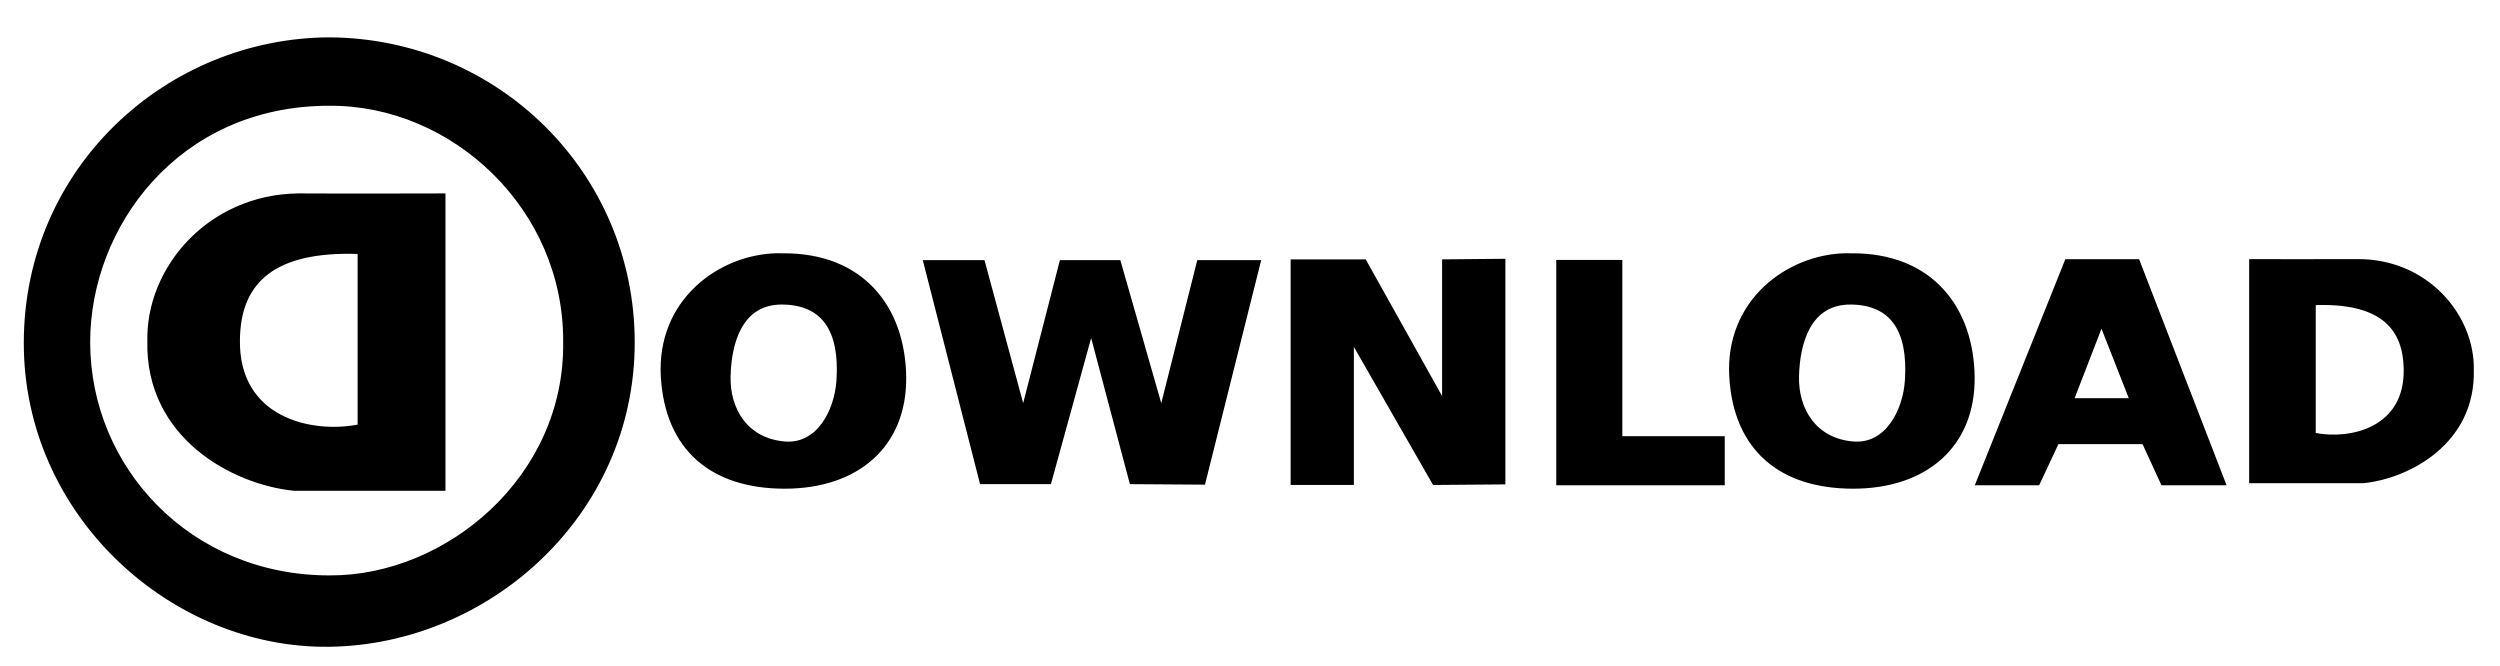 <?xml version="1.0" encoding="UTF-8" standalone="no"?>
<!-- Created with Inkscape (http://www.inkscape.org/) -->

<svg
   xmlns:dc="http://purl.org/dc/elements/1.1/"
   xmlns:cc="http://creativecommons.org/ns#"
   xmlns:rdf="http://www.w3.org/1999/02/22-rdf-syntax-ns#"
   xmlns:svg="http://www.w3.org/2000/svg"
   xmlns="http://www.w3.org/2000/svg"
   xmlns:sodipodi="http://sodipodi.sourceforge.net/DTD/sodipodi-0.dtd"
   xmlns:inkscape="http://www.inkscape.org/namespaces/inkscape"
   id="svg3138"
   height="330"
   width="1238"
   version="1.1"
   inkscape:version="0.48.4 r9939"
   sodipodi:docname="download3.svg">
  <sodipodi:namedview
     pagecolor="#ffffff"
     bordercolor="#666666"
     borderopacity="1"
     objecttolerance="10"
     gridtolerance="10"
     guidetolerance="10"
     inkscape:pageopacity="0"
     inkscape:pageshadow="2"
     inkscape:window-width="1550"
     inkscape:window-height="835"
     id="namedview51"
     showgrid="false"
     inkscape:zoom="0.70367977"
     inkscape:cx="641.57362"
     inkscape:cy="191.98543"
     inkscape:window-x="0"
     inkscape:window-y="24"
     inkscape:window-maximized="0"
     inkscape:current-layer="layer4" />
  <defs
     id="defs3140">
    <filter
       id="filter3653-5"
       color-interpolation-filters="sRGB">
      <feColorMatrix
         id="feColorMatrix3655-1"
         values="1 0 0 0 0 0 1 0 0 0 0 0 1 0 0 0 0 0 1 0 "
         result="fbSourceGraphic" />
      <feGaussianBlur
         id="feGaussianBlur3657-9"
         stdDeviation="3"
         result="result1" />
      <feOffset
         id="feOffset3659-4"
         dy="2"
         dx="2"
         result="result6" />
      <feComposite
         id="feComposite3661-2"
         operator="in"
         result="result2"
         in2="result1"
         in="result6" />
      <feColorMatrix
         id="feColorMatrix3663-3"
         values="110"
         type="hueRotate"
         result="result3" />
      <feBlend
         id="feBlend3665-6"
         mode="screen"
         in="result2"
         in2="result3"
         result="result4" />
      <feConvolveMatrix
         id="feConvolveMatrix3667-7"
         divisor="2"
         kernelMatrix="-2 0 2 0 4 0 2 0 2"
         bias="0"
         result="result5"
         targetX="0"
         in="result4"
         order="3 3" />
      <feComposite
         id="feComposite3669-0"
         operator="atop"
         in2="result5"
         in="result2" />
    </filter>
    <filter
       id="filter3720-3"
       color-interpolation-filters="sRGB">
      <feColorMatrix
         id="feColorMatrix3722-7"
         values="1 0 0 0 0 0 1 0 0 0 0 0 1 0 0 0 0 0 1 0 "
         result="fbSourceGraphic" />
      <feGaussianBlur
         id="feGaussianBlur3724-6"
         stdDeviation="3"
         result="result1" />
      <feOffset
         id="feOffset3726-6"
         dy="2"
         dx="2"
         result="result6" />
      <feComposite
         id="feComposite3728-8"
         operator="in"
         result="result2"
         in2="result1"
         in="result6" />
      <feColorMatrix
         id="feColorMatrix3730-6"
         values="110"
         type="hueRotate"
         result="result3" />
      <feBlend
         id="feBlend3732-9"
         mode="screen"
         in="result2"
         in2="result3"
         result="result4" />
      <feConvolveMatrix
         id="feConvolveMatrix3734-2"
         divisor="2"
         kernelMatrix="-2 0 2 0 4 0 2 0 2"
         bias="0"
         result="result5"
         targetX="0"
         in="result4"
         order="3 3" />
      <feComposite
         id="feComposite3736-9"
         operator="atop"
         in2="result5"
         in="result2" />
    </filter>
    <filter
       id="filter3635-0"
       color-interpolation-filters="sRGB">
      <feColorMatrix
         id="feColorMatrix3637-3"
         values="1 0 0 0 0 0 1 0 0 0 0 0 1 0 0 0 0 0 1 0 "
         result="fbSourceGraphic" />
      <feGaussianBlur
         id="feGaussianBlur3639-7"
         stdDeviation="3"
         result="result1" />
      <feOffset
         id="feOffset3641-9"
         dy="2"
         dx="2"
         result="result6" />
      <feComposite
         id="feComposite3643-9"
         operator="in"
         result="result2"
         in2="result1"
         in="result6" />
      <feColorMatrix
         id="feColorMatrix3645-1"
         values="110"
         type="hueRotate"
         result="result3" />
      <feBlend
         id="feBlend3647-8"
         mode="screen"
         in="result2"
         in2="result3"
         result="result4" />
      <feConvolveMatrix
         id="feConvolveMatrix3649-8"
         divisor="2"
         kernelMatrix="-2 0 2 0 4 0 2 0 2"
         bias="0"
         result="result5"
         targetX="0"
         in="result4"
         order="3 3" />
      <feComposite
         id="feComposite3651-7"
         operator="atop"
         in="result2"
         in2="result5"
         result="fbSourceGraphic" />
      <feColorMatrix
         id="feColorMatrix3804-6"
         in="fbSourceGraphic"
         values="0 0 0 -1 0 0 0 0 -1 0 0 0 0 -1 0 0 0 0 1 0"
         result="fbSourceGraphicAlpha" />
      <feColorMatrix
         id="feColorMatrix3806-4"
         result="fbSourceGraphic"
         values="1 0 0 0 0 0 1 0 0 0 0 0 1 0 0 0 0 0 1 0 "
         in="fbSourceGraphic" />
      <feGaussianBlur
         id="feGaussianBlur3808-6"
         stdDeviation="3"
         result="result1" />
      <feOffset
         id="feOffset3810-1"
         dy="2"
         dx="2"
         result="result6" />
      <feComposite
         id="feComposite3812-5"
         operator="in"
         result="result2"
         in2="result1"
         in="result6" />
      <feColorMatrix
         id="feColorMatrix3814-1"
         values="110"
         type="hueRotate"
         result="result3" />
      <feBlend
         id="feBlend3816-4"
         mode="screen"
         in="result2"
         in2="result3"
         result="result4" />
      <feConvolveMatrix
         id="feConvolveMatrix3818-4"
         divisor="2"
         kernelMatrix="-2 0 2 0 4 0 2 0 2"
         bias="0"
         result="result5"
         targetX="0"
         in="result4"
         order="3 3" />
      <feComposite
         id="feComposite3820-7"
         operator="atop"
         in2="result5"
         in="result2" />
    </filter>
    <filter
       id="filter3653-5-1"
       color-interpolation-filters="sRGB">
      <feColorMatrix
         id="feColorMatrix3655-1-8"
         values="1 0 0 0 0 0 1 0 0 0 0 0 1 0 0 0 0 0 1 0 "
         result="fbSourceGraphic" />
      <feGaussianBlur
         id="feGaussianBlur3657-9-9"
         stdDeviation="3"
         result="result1" />
      <feOffset
         id="feOffset3659-4-0"
         dy="2"
         dx="2"
         result="result6" />
      <feComposite
         id="feComposite3661-2-3"
         operator="in"
         result="result2"
         in2="result1"
         in="result6" />
      <feColorMatrix
         id="feColorMatrix3663-3-8"
         values="110"
         type="hueRotate"
         result="result3" />
      <feBlend
         id="feBlend3665-6-0"
         mode="screen"
         in="result2"
         in2="result3"
         result="result4" />
      <feConvolveMatrix
         id="feConvolveMatrix3667-7-1"
         divisor="2"
         kernelMatrix="-2 0 2 0 4 0 2 0 2"
         bias="0"
         result="result5"
         targetX="0"
         in="result4"
         order="3 3" />
      <feComposite
         id="feComposite3669-0-7"
         operator="atop"
         in2="result5"
         in="result2" />
    </filter>
    <filter
       id="filter3720-3-8"
       color-interpolation-filters="sRGB">
      <feColorMatrix
         id="feColorMatrix3722-7-7"
         values="1 0 0 0 0 0 1 0 0 0 0 0 1 0 0 0 0 0 1 0 "
         result="fbSourceGraphic" />
      <feGaussianBlur
         id="feGaussianBlur3724-6-9"
         stdDeviation="3"
         result="result1" />
      <feOffset
         id="feOffset3726-6-3"
         dy="2"
         dx="2"
         result="result6" />
      <feComposite
         id="feComposite3728-8-0"
         operator="in"
         result="result2"
         in2="result1"
         in="result6" />
      <feColorMatrix
         id="feColorMatrix3730-6-3"
         values="110"
         type="hueRotate"
         result="result3" />
      <feBlend
         id="feBlend3732-9-3"
         mode="screen"
         in="result2"
         in2="result3"
         result="result4" />
      <feConvolveMatrix
         id="feConvolveMatrix3734-2-1"
         divisor="2"
         kernelMatrix="-2 0 2 0 4 0 2 0 2"
         bias="0"
         result="result5"
         targetX="0"
         in="result4"
         order="3 3" />
      <feComposite
         id="feComposite3736-9-2"
         operator="atop"
         in2="result5"
         in="result2" />
    </filter>
    <filter
       id="filter3635-0-9"
       color-interpolation-filters="sRGB">
      <feColorMatrix
         id="feColorMatrix3637-3-0"
         values="1 0 0 0 0 0 1 0 0 0 0 0 1 0 0 0 0 0 1 0 "
         result="fbSourceGraphic" />
      <feGaussianBlur
         id="feGaussianBlur3639-7-3"
         stdDeviation="3"
         result="result1" />
      <feOffset
         id="feOffset3641-9-5"
         dy="2"
         dx="2"
         result="result6" />
      <feComposite
         id="feComposite3643-9-2"
         operator="in"
         result="result2"
         in2="result1"
         in="result6" />
      <feColorMatrix
         id="feColorMatrix3645-1-1"
         values="110"
         type="hueRotate"
         result="result3" />
      <feBlend
         id="feBlend3647-8-2"
         mode="screen"
         in="result2"
         in2="result3"
         result="result4" />
      <feConvolveMatrix
         id="feConvolveMatrix3649-8-7"
         divisor="2"
         kernelMatrix="-2 0 2 0 4 0 2 0 2"
         bias="0"
         result="result5"
         targetX="0"
         in="result4"
         order="3 3" />
      <feComposite
         id="feComposite3651-7-0"
         operator="atop"
         in="result2"
         in2="result5"
         result="fbSourceGraphic" />
      <feColorMatrix
         id="feColorMatrix3804-6-2"
         in="fbSourceGraphic"
         values="0 0 0 -1 0 0 0 0 -1 0 0 0 0 -1 0 0 0 0 1 0"
         result="fbSourceGraphicAlpha" />
      <feColorMatrix
         id="feColorMatrix3806-4-9"
         result="fbSourceGraphic"
         values="1 0 0 0 0 0 1 0 0 0 0 0 1 0 0 0 0 0 1 0 "
         in="fbSourceGraphic" />
      <feGaussianBlur
         id="feGaussianBlur3808-6-5"
         stdDeviation="3"
         result="result1" />
      <feOffset
         id="feOffset3810-1-3"
         dy="2"
         dx="2"
         result="result6" />
      <feComposite
         id="feComposite3812-5-2"
         operator="in"
         result="result2"
         in2="result1"
         in="result6" />
      <feColorMatrix
         id="feColorMatrix3814-1-6"
         values="110"
         type="hueRotate"
         result="result3" />
      <feBlend
         id="feBlend3816-4-4"
         mode="screen"
         in="result2"
         in2="result3"
         result="result4" />
      <feConvolveMatrix
         id="feConvolveMatrix3818-4-2"
         divisor="2"
         kernelMatrix="-2 0 2 0 4 0 2 0 2"
         bias="0"
         result="result5"
         targetX="0"
         in="result4"
         order="3 3" />
      <feComposite
         id="feComposite3820-7-9"
         operator="atop"
         in2="result5"
         in="result2" />
    </filter>
    <filter
       inkscape:collect="always"
       id="filter4213">
      <feGaussianBlur
         inkscape:collect="always"
         stdDeviation="1.891"
         id="feGaussianBlur4215" />
    </filter>
  </defs>
  <g
     inkscape:groupmode="layer"
     id="layer2"
     inkscape:label="111"
     sodipodi:insensitive="true"
     transform="translate(0,-70)" />
  <g
     inkscape:groupmode="layer"
     id="layer3"
     inkscape:label="222"
     transform="translate(0,-70)" />
  <g
     inkscape:groupmode="layer"
     id="layer4"
     inkscape:label="111#1"
     transform="translate(0,-70)">
    <path
       style="fill:#000000;stroke:#000000;stroke-width:1;stroke-linecap:butt;stroke-linejoin:miter;stroke-opacity:1;fill-opacity:1;stroke-miterlimit:4;stroke-dasharray:none;filter:url(#filter4213)"
       d="M 163.031 19 C 83.112 19.357 12.508 82.828 12.281 169.5 C 12.057 255.102 85.213 320.818 163.094 319.781 C 241.992 318.731 313.857 254.881 313.812 169.5 C 313.769 85.744 246.201 19.431 163.031 19 z M 163.094 51.875 C 224.138 51.444 279.911 103.284 279.375 169.5 C 280.237 236.725 220.721 285.838 163.094 285.438 C 94.114 285.468 44.213 231.776 44.156 169.5 C 44.099 112.395 87.958 51.801 163.094 51.875 z M 147.375 96.281 C 102.907 97.028 72.701 133.11 73.469 168.812 C 72.354 216.51 115.411 239.542 145.625 242.531 L 220.094 242.531 L 220.094 96.281 C 220.094 96.281 165.91 96.421 149.531 96.281 C 148.818 96.275 148.081 96.269 147.375 96.281 z M 173.594 125.188 C 174.904 125.2 176.229 125.233 177.594 125.281 L 177.594 210.688 C 153.732 215.368 117.533 207.031 118.312 168.031 C 118.69 141.963 132.99 124.816 173.594 125.188 z M 384.656 125.906 C 356.144 126.554 325.472 148.849 327.75 186.75 C 329.895 222.435 352.324 241.5 388.594 241.5 C 424.863 241.5 448.64 220.68 448.25 186.75 C 447.86 152.82 427.771 125.548 387.406 125.938 C 386.492 125.913 385.576 125.885 384.656 125.906 z M 913.781 125.906 C 885.269 126.554 854.566 148.849 856.844 186.75 C 858.989 222.435 881.418 241.5 917.688 241.5 C 953.957 241.5 977.734 220.68 977.344 186.75 C 976.954 152.82 956.896 125.548 916.531 125.938 C 915.617 125.913 914.701 125.885 913.781 125.906 z M 744.969 128.656 L 714.625 128.938 L 714.625 198.031 L 676 128.938 L 639.625 128.938 L 639.625 239.656 L 669.938 239.656 L 669.938 169.906 L 709.938 239.656 L 744.969 239.375 L 744.969 128.656 z M 1114.281 128.812 L 1114.281 238.781 L 1170.281 238.781 C 1192.999 236.534 1225.369 219.207 1224.531 183.344 C 1225.118 156.073 1201.652 128.519 1167.344 128.812 C 1155.028 128.918 1114.281 128.812 1114.281 128.812 z M 1023.094 128.844 L 978.656 239.812 L 1009.469 239.812 L 1019 219.438 L 1061.312 219.438 L 1070.688 239.812 L 1101.875 239.812 L 1058.938 128.844 L 1023.094 128.844 z M 771.156 129.219 L 771.156 239.812 L 853.594 239.812 L 853.594 216.5 L 802.875 216.5 L 802.875 129.219 L 771.156 129.219 z M 457.594 129.312 L 485.719 239.25 L 520.031 239.25 L 540.344 165.469 L 559.906 239.25 L 596.312 239.5 L 623.906 129.312 L 593.281 129.312 L 575.094 201.594 L 554.406 129.312 L 525.25 129.312 L 506.688 201.594 L 487.125 129.312 L 457.594 129.312 z M 387.406 150.312 C 407.296 150.507 416.336 163.402 414.719 188.312 C 413.744 203.327 404.974 220.49 388.594 219.125 C 369.902 217.567 360.891 202.755 361.281 186.375 C 361.671 169.995 366.932 150.118 387.406 150.312 z M 916.531 150.312 C 936.421 150.507 945.43 163.402 943.812 188.312 C 942.838 203.327 934.067 220.49 917.688 219.125 C 898.996 217.567 889.985 202.755 890.375 186.375 C 890.765 169.995 896.057 150.118 916.531 150.312 z M 1149.25 150.531 C 1179.78 150.252 1190.528 163.149 1190.812 182.75 C 1191.399 212.073 1164.191 218.363 1146.25 214.844 L 1146.25 150.625 C 1147.276 150.588 1148.265 150.54 1149.25 150.531 z M 1040.656 161.406 L 1054.906 197.688 L 1026.625 197.688 L 1040.656 161.406 z "
       transform="translate(0,70)"
       id="path3030" />
  </g>
</svg>
